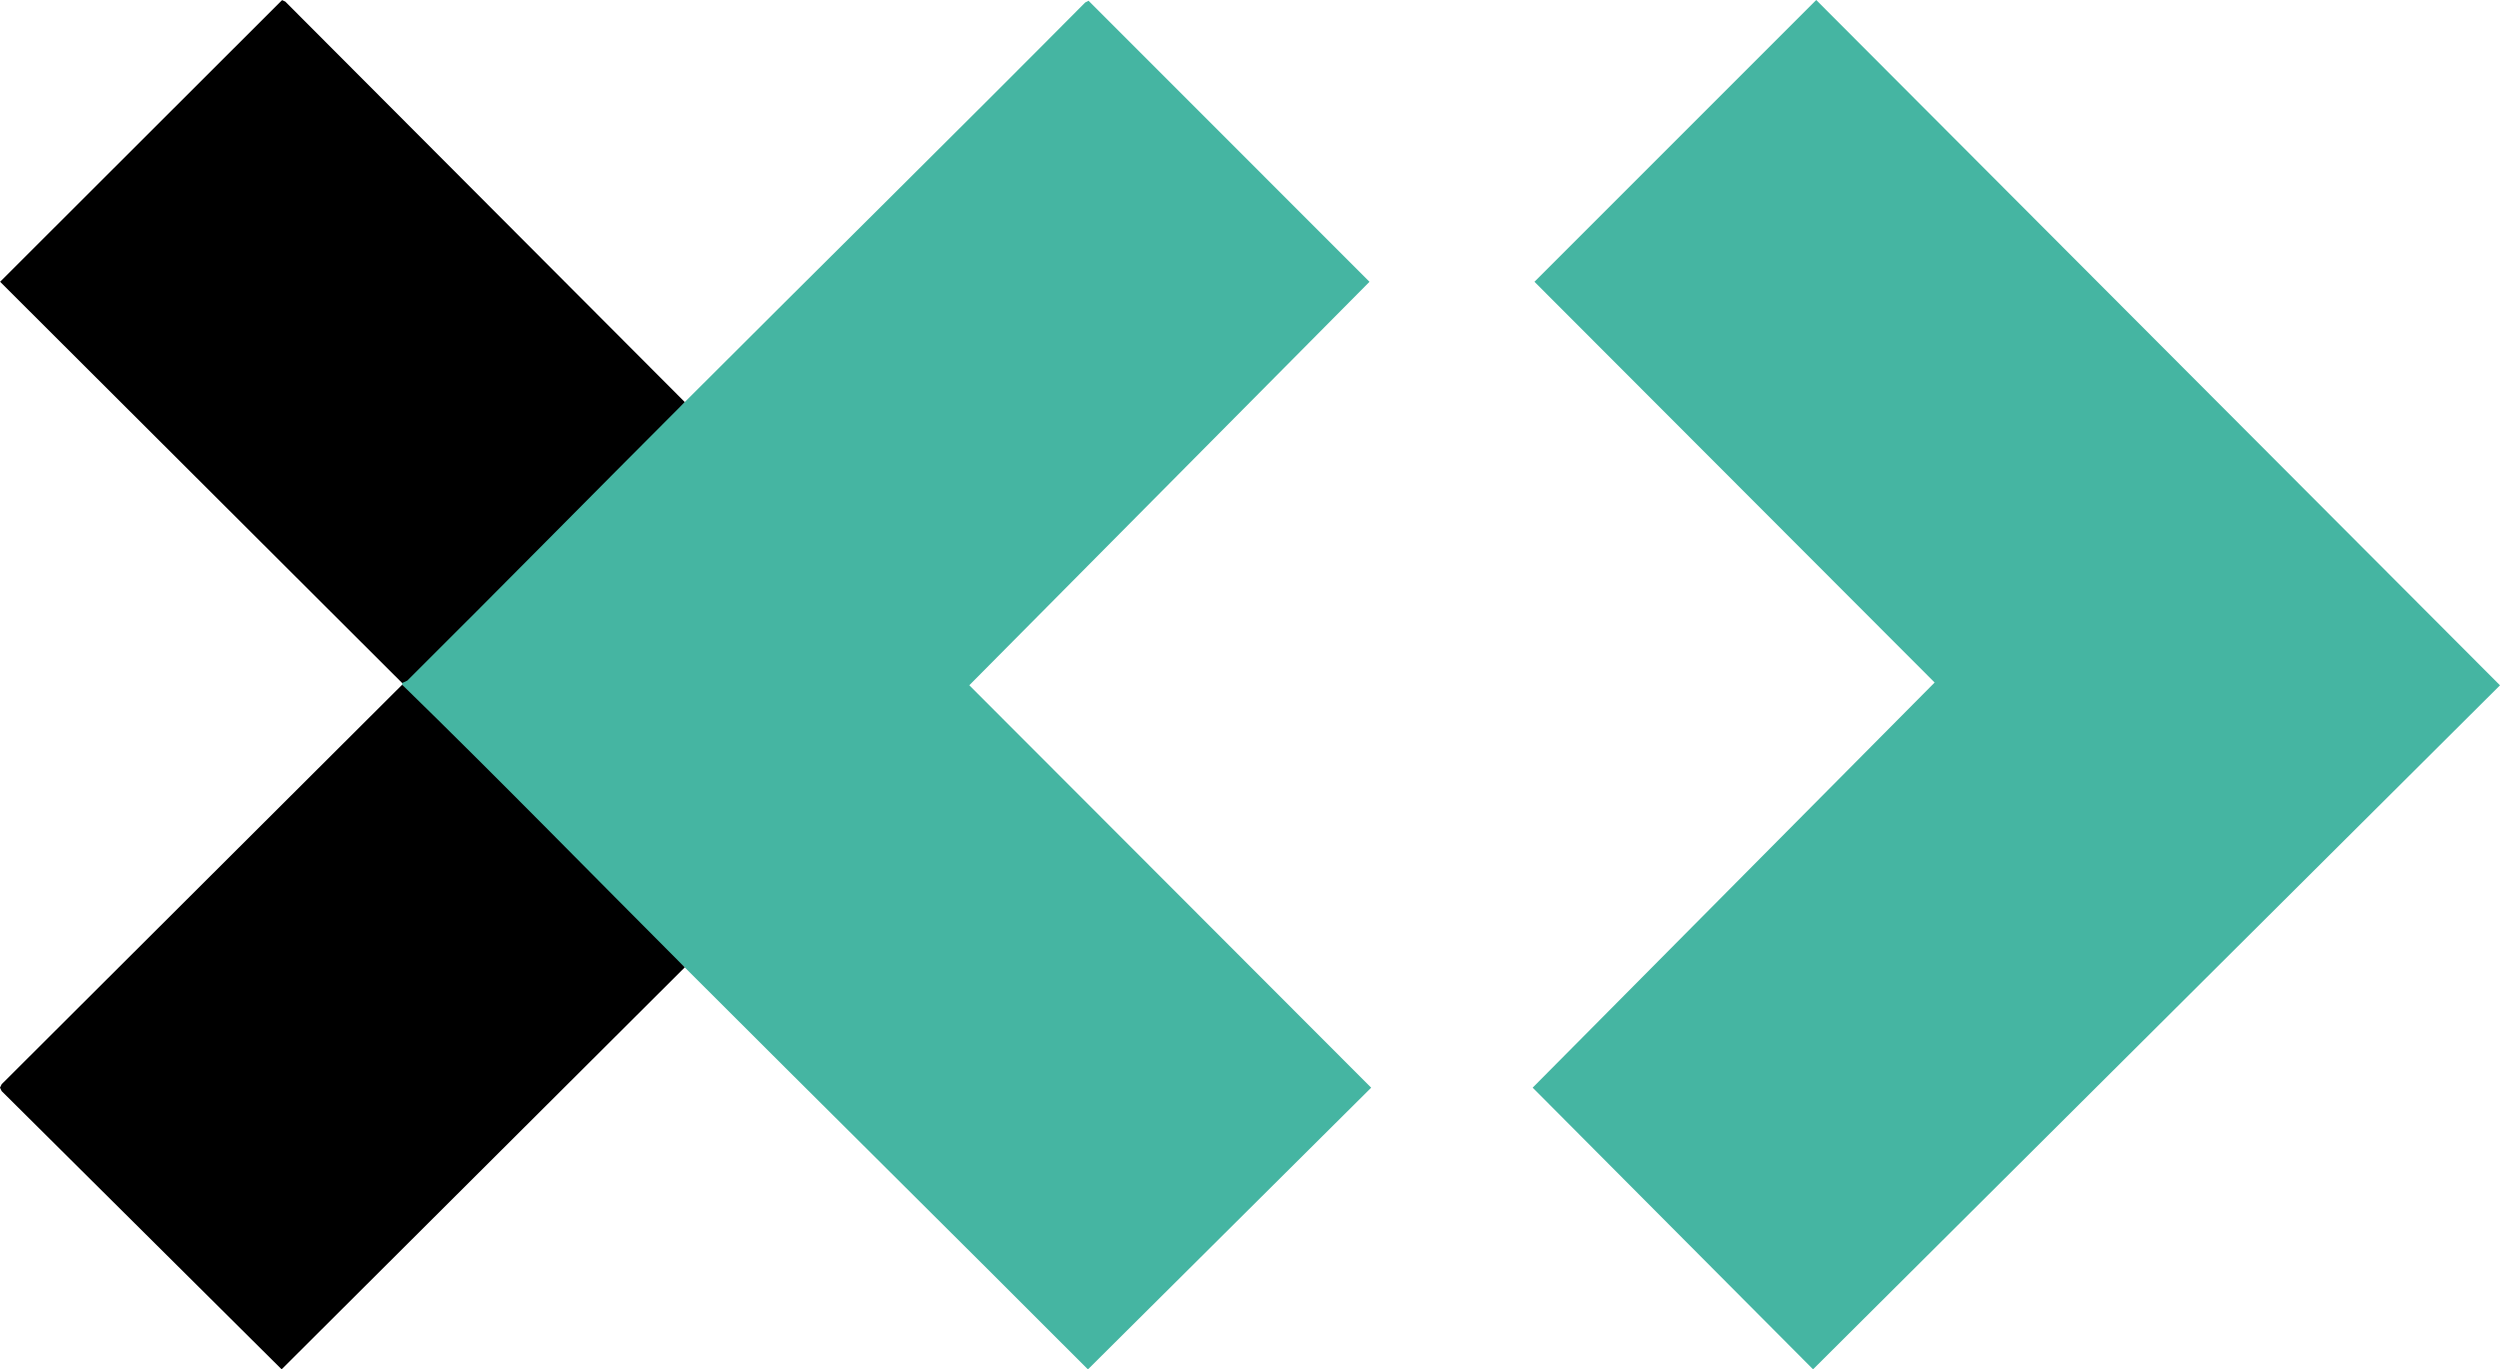 <?xml version="1.0" encoding="UTF-8"?>
<svg id="X_Imagen" data-name="X Imagen" xmlns="http://www.w3.org/2000/svg" viewBox="0 0 712.91 390.48">
  <defs>
    <style>
      .cls-1 {
        fill: #45b5a2;
      }
    </style>
  </defs>
  <path class="cls-1" d="M195.28,275.85c-1.67-1.31-3.32-2.65-4.93-4.03s-3.2-2.77-4.7-4.26c-20.93-20.85-41.8-41.79-62.61-62.76-2.98-3.01-5.69-6.27-8.37-9.55v-1.54c24.32-23.98,48.84-48.28,73.55-72.9l7.05-6.16C233.29,76.63,271.58,38.87,309.46.71l.96-.49,80.11,80.14-114.12,115.05,114.6,114.76-80.77,80.33c-38.22-38.31-76.72-76.36-114.97-114.63Z"/>
  <polygon class="cls-1" points="517.92 0 712.91 195.43 517.02 390.48 437.06 310.16 551.69 194.63 437.57 80.35 517.92 0"/>
  <path d="M195.28,275.85l-114.97,114.63L.47,311.14l-.47-.98.47-.98,114.21-113.92c27.21,26.52,53.75,53.73,80.6,80.6Z"/>
  <path d="M195.28,114.65c-26.42,26.43-52.64,53.09-79.15,79.44l-1.45.68L.03,80.35,80.44.03l.91.42,113.93,114.21Z"/>
</svg>